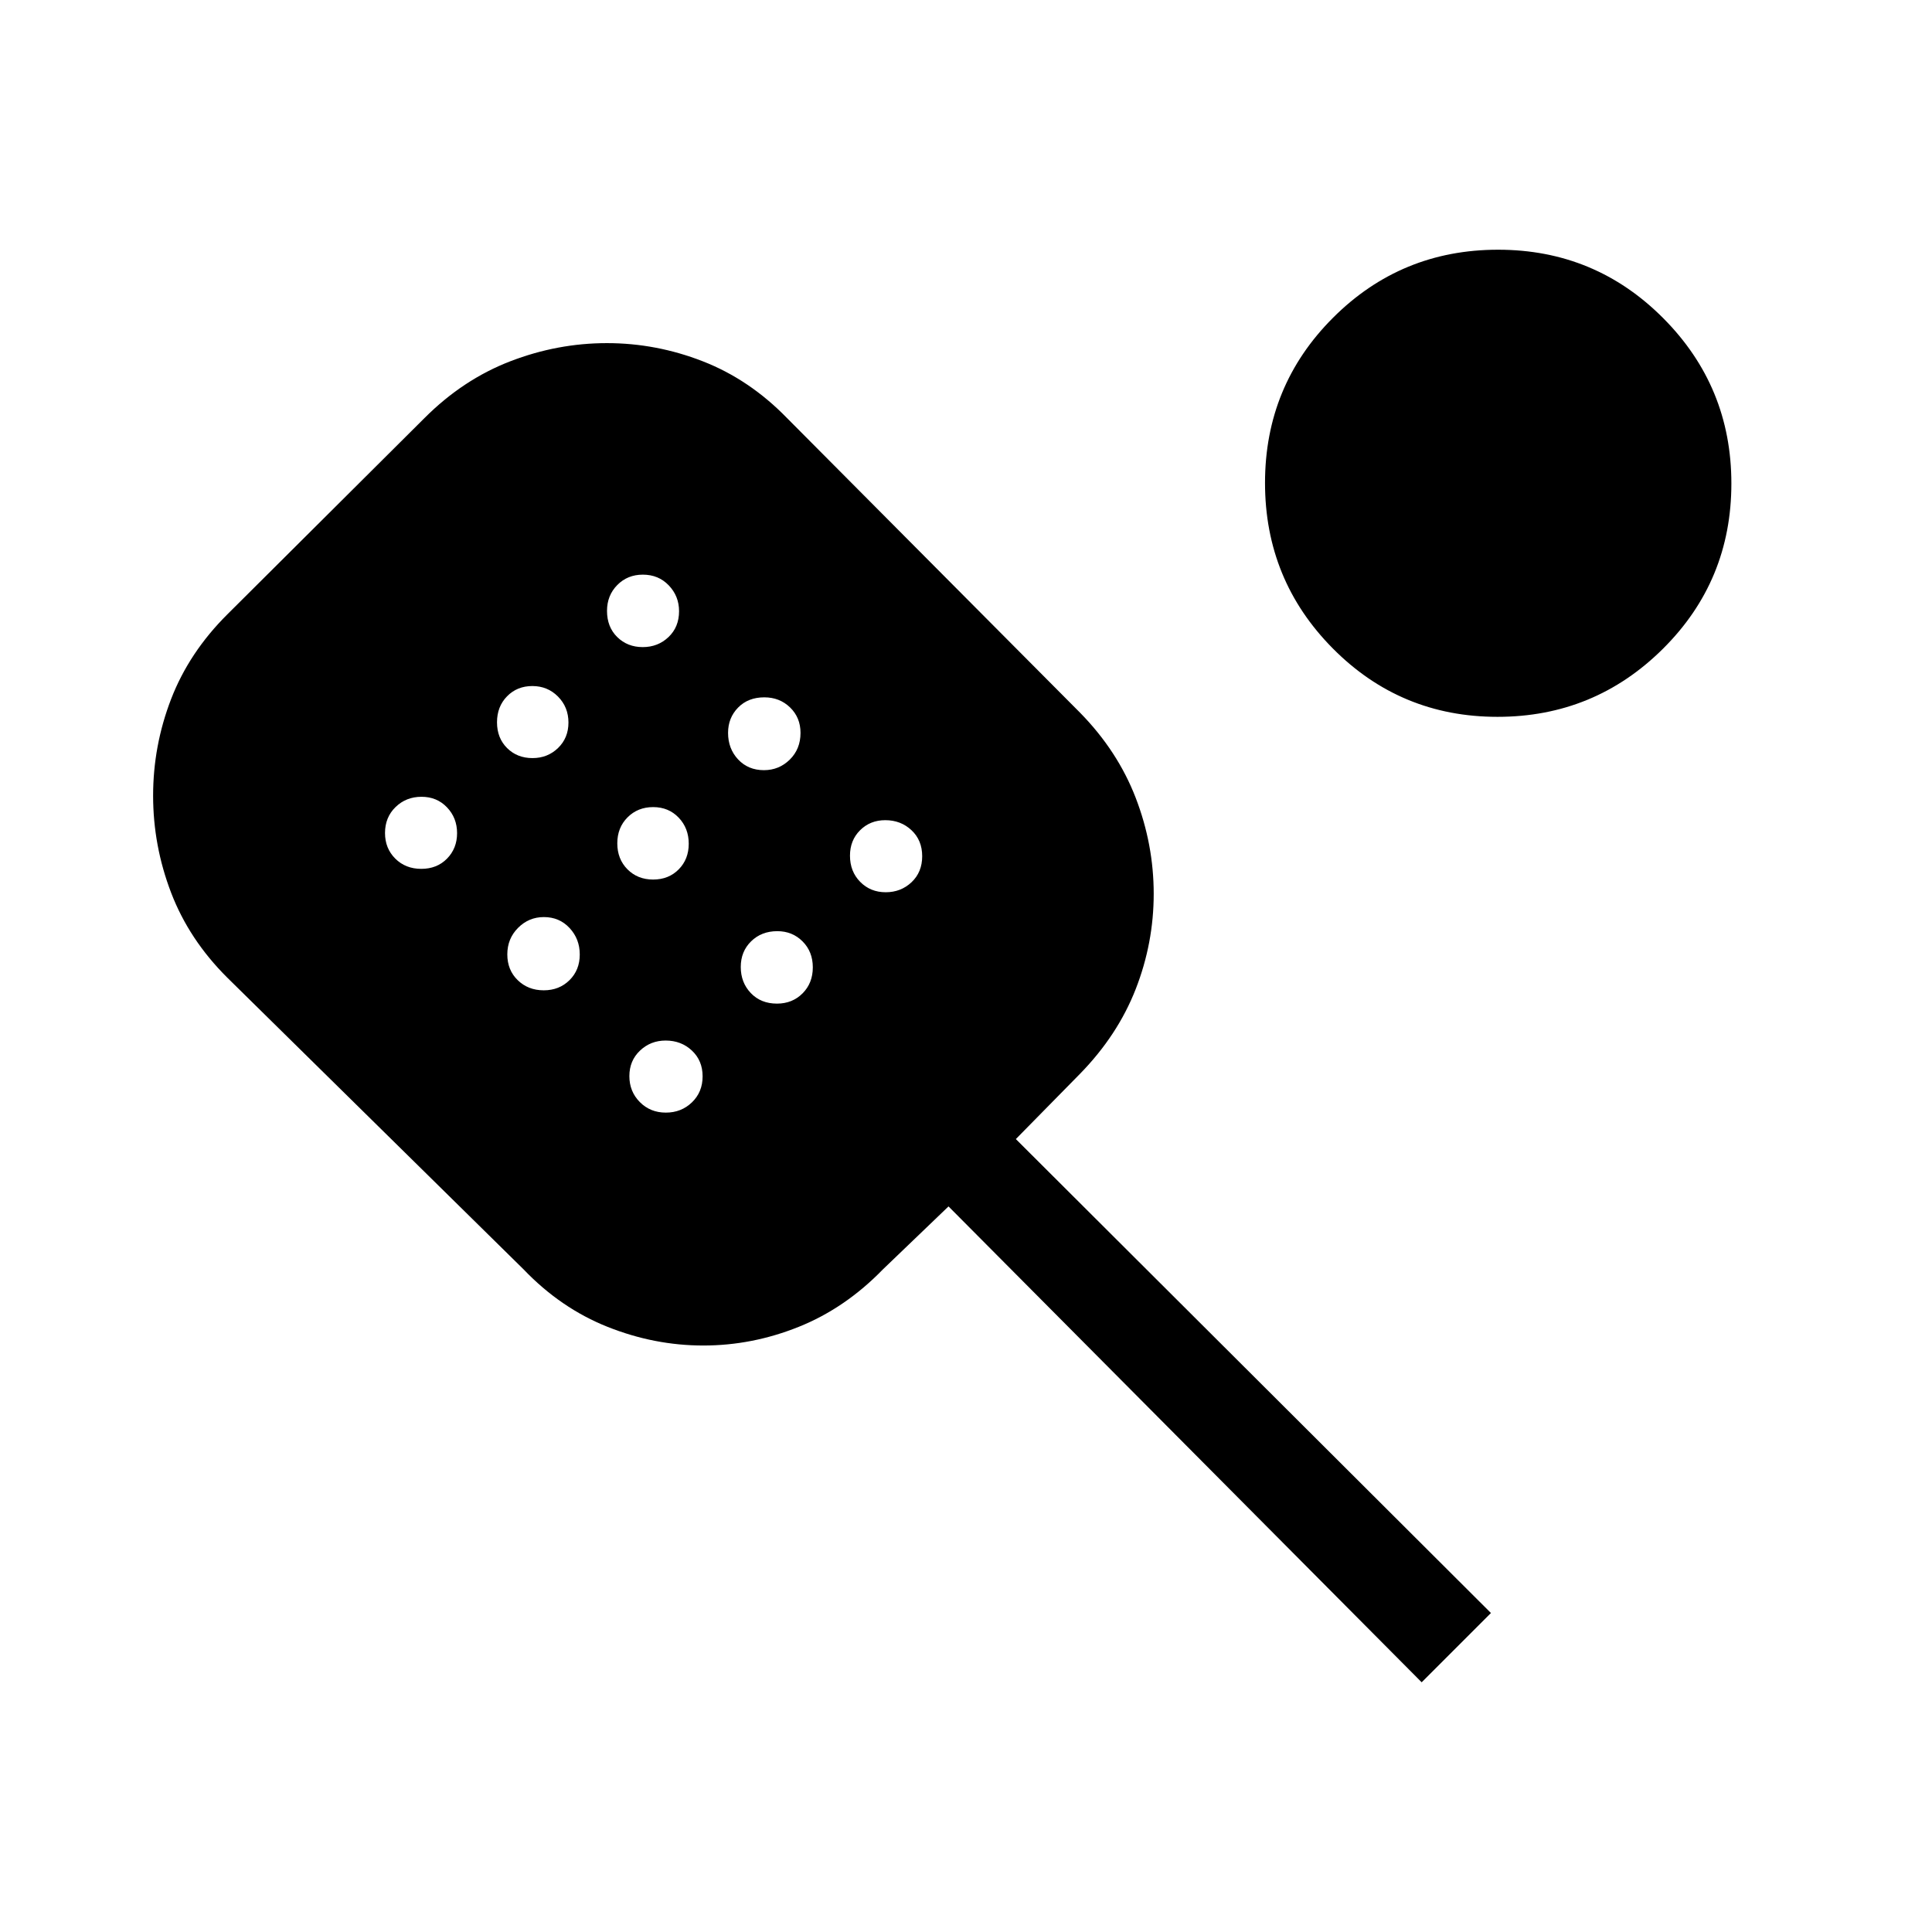 <svg xmlns="http://www.w3.org/2000/svg" height="20" viewBox="0 -960 960 960" width="20"><path d="M706.42-124.08 471.31-360.54l-32.58 31.27q-18.76 19.31-41.87 28.58-23.1 9.27-47.38 9.27-24.29 0-47.57-9.27-23.29-9.27-41.76-28.58L112.96-474.19q-19-18.89-27.94-42.24-8.94-23.35-8.94-48.21 0-24.8 8.94-48 8.95-23.2 28-42.14l97.96-97.54q19.1-19.1 42.54-28.14 23.43-9.04 48.06-9.04 24.5 0 47.67 9.04t41.79 28.17l145.7 146.49q18.64 19.03 27.59 42.25 8.94 23.21 8.94 47.68 0 24.43-8.94 47.34-8.95 22.91-27.65 42.07L504.77-394l236.07 235.5-34.42 34.42Zm-497.1-404.19q7.81 0 12.8-5.08 5-5.09 5-12.66 0-7.58-5.01-12.82-5.01-5.25-12.66-5.25-7.66 0-12.9 5.1t-5.24 12.9q0 7.63 5.1 12.72 5.11 5.09 12.91 5.09Zm55.29-55.04q7.48 0 12.67-5 5.18-5.01 5.18-12.66 0-7.66-5.18-12.9t-12.76-5.24q-7.57 0-12.57 5.1-4.99 5.1-4.99 12.91 0 7.81 5 12.8 5 4.99 12.65 4.99Zm5.56 115.39q7.73 0 12.82-5.05 5.09-5.04 5.09-12.75 0-7.72-5.06-13.15-5.05-5.44-12.78-5.44-7.49 0-12.82 5.36-5.34 5.36-5.34 13.17t5.18 12.83q5.18 5.03 12.91 5.03Zm49.19-170.54q7.58 0 12.82-4.99t5.24-12.85q0-7.48-5.1-12.82t-12.89-5.34q-7.64 0-12.73 5.18-5.08 5.18-5.08 12.82 0 8.01 5.08 13.01 5.08 4.99 12.66 4.99Zm5.17 115.5q7.72 0 12.71-5.05 4.99-5.04 4.99-12.75 0-7.72-5-12.96-5.01-5.24-12.67-5.24-7.65 0-12.74 5.1-5.09 5.11-5.09 12.91 0 7.81 5.04 12.9 5.05 5.09 12.76 5.09Zm6.3 115.81q7.72 0 13-5.11 5.29-5.1 5.29-12.91 0-7.81-5.31-12.8-5.31-4.99-13.05-4.99-7.48 0-12.75 5-5.28 5.01-5.28 12.67 0 7.65 5.18 12.89 5.19 5.25 12.92 5.25Zm48.78-170.16q7.48 0 12.82-5.24 5.34-5.25 5.34-13.27 0-7.63-5.18-12.65-5.19-5.03-12.82-5.03-8.02 0-13.01 5.08-4.99 5.09-4.99 12.57 0 7.87 4.99 13.2 4.99 5.34 12.85 5.34Zm6.47 116q7.63 0 12.72-5.1 5.08-5.11 5.08-12.91 0-7.81-5.08-12.9-5.08-5.09-12.56-5.09-7.87 0-13.02 5.05-5.14 5.04-5.14 12.75 0 7.72 4.99 12.96 4.99 5.24 13.01 5.24Zm54.01-55.34q7.58 0 12.86-4.99 5.28-4.99 5.28-12.92 0-7.92-5.31-12.91t-13.04-4.99q-7.48 0-12.51 5-5.02 5-5.02 12.65 0 7.86 5.08 13.01 5.08 5.15 12.66 5.15Zm304.01-87.16q-48.14 0-81.83-33.98-33.69-33.99-33.69-82.27 0-48.29 33.81-82.07 33.8-33.79 82-33.79t82.06 34.02q33.86 34.01 33.86 82.14 0 48.38-34.03 82.16-34.04 33.79-82.18 33.79Z"/></svg>
